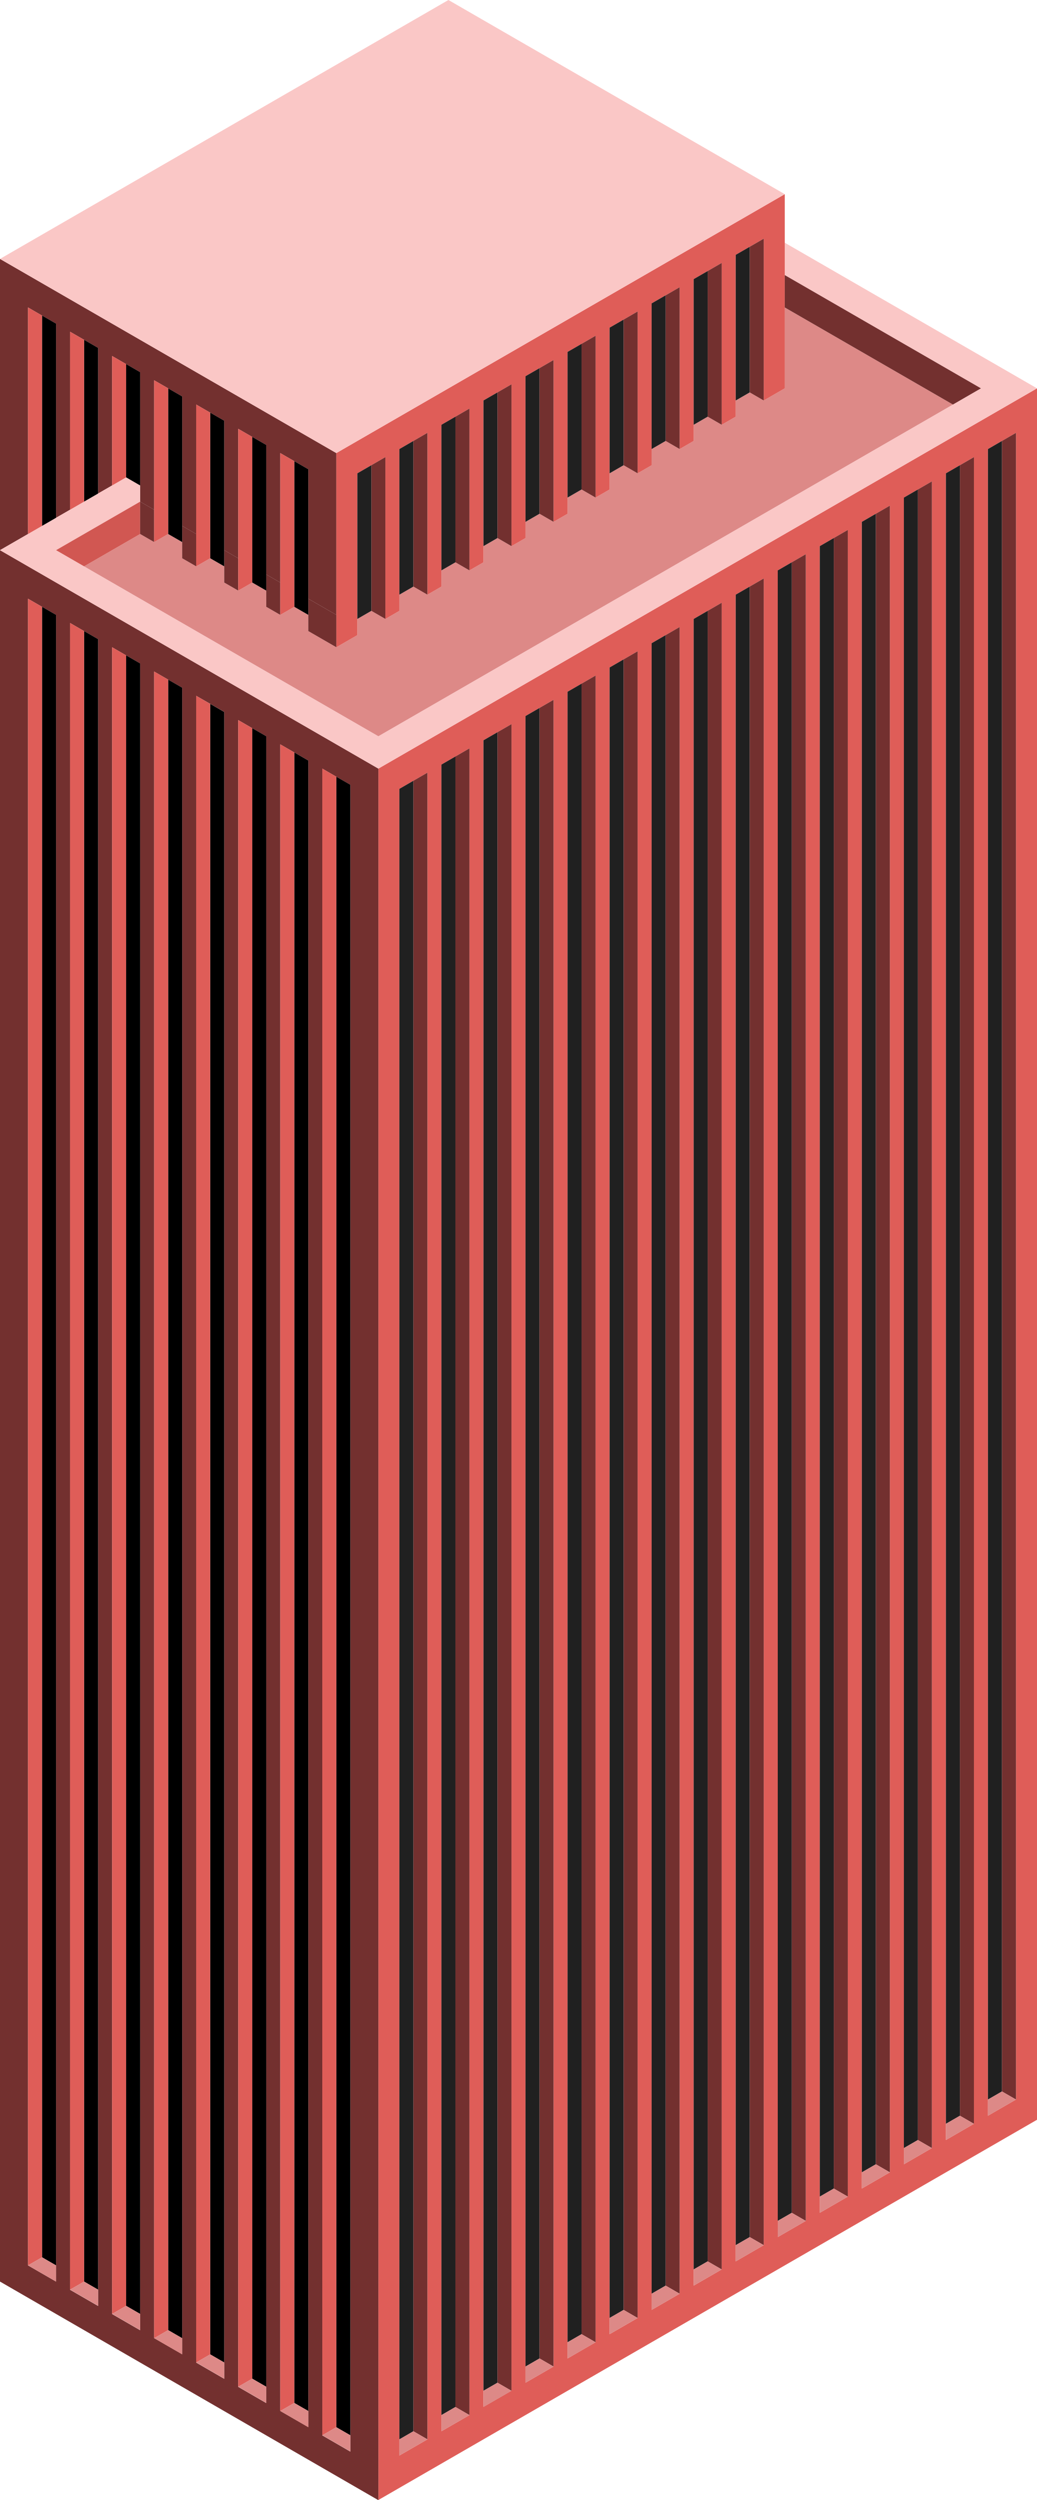 <svg id="Layer_1" data-name="Layer 1" xmlns="http://www.w3.org/2000/svg" viewBox="0 0 370 892.01"><defs><style>.cls-1{fill:none;}.exterior-R-light{fill:#df5d58;}.exterior-L-prim-2{fill:#73302f;}.top-light{fill:#fac7c6;}.top-prim{fill:#dd8987;}.exterior-R-prim{fill:#d15752;}.window-R-prim{fill:#202020;}</style></defs><title>Artboard 11</title><polygon class="cls-1" points="10 190.53 0 196.3 10 190.53 10 190.53"/><polygon class="cls-1" points="35 176.09 35 176.09 40 173.21 40 173.21 35 176.09"/><polygon class="cls-1" points="20 184.75 20 184.75 19.63 184.96 25 181.87 25 181.87 20 184.75"/><path class="exterior-R-light" d="M135,892,370,756.33V138.56L135,274.24Zm217.5-142.9V160.21l5-2.88h0l5-2.89V749.11l-10,5.78Zm-15,8.66V168.88l10-5.78V757.77l-10,5.78Zm-15,8.66V177.54l5-2.89,5-2.89V766.43l-10,5.78Zm-15,8.66V186.2l5-2.89h0l5-2.89V775.09l-10,5.78Zm-15,8.66V194.86l5-2.89h0l5-2.89V783.75l-10,5.78Zm-15,8.66V203.52l10-5.78V792.41l-10,5.78Zm-15,8.66V212.18l5-2.89h0l5-2.89V801.07l-10,5.78Zm-15,8.66V220.84l10-5.78V809.73l-10,5.78Zm-15,8.66V229.5l5-2.89h0l5-2.89V818.39l-10,5.78Zm-15,8.67V238.16l10-5.78V827.06l-10,5.77Zm-15,8.65V246.82l5-2.89h0l5-2.89V835.71l-10,5.78Zm-15,8.67V255.48l10-5.78V844.38l-10,5.77Zm-15,8.66V264.14l5-2.89h0l5-2.88V853l-10,5.77Zm-15,8.66V272.8l10-5.78V861.7l-10,5.77Zm-15,8.66V281.46l5-2.89h0l5-2.88V870.36l-10,5.77Z"/><path class="exterior-L-prim-2" d="M0,196.3V814.06l135,78V274.24Zm20,612v5.77l-10-5.77V213.62l10,5.77ZM35,817v5.77L25,817V222.28l5,2.89,5,2.88Zm15,8.66v5.77l-10-5.77V230.94l5,2.89h0l5,2.88Zm15,8.66V840l-10-5.77V239.6l5,2.89h0l5,2.88Zm15,8.66v5.78l-10-5.78V248.26L80,254Zm15,8.66v5.78l-10-5.78V256.92l5,2.89,5,2.88Zm15,8.66V866l-10-5.78V265.58l5,2.89h0l5,2.88Zm15,8.66v5.78l-10-5.78V274.24l5,2.89h0l5,2.89Z"/><polygon class="exterior-L-prim-2" points="10 109.7 20 115.47 20 184.75 25 181.87 25 118.36 30 121.24 30 121.24 35 124.13 35 176.09 40 173.21 40 173.21 40 173.21 40 173.21 40 173.21 40 127.02 45 129.9 50 132.79 50 173.21 50 178.98 50 178.98 55 181.87 55 135.68 60 138.56 60 138.56 65 141.45 65 187.64 70 190.53 70 144.34 80 150.11 80 196.3 85 199.19 85 153 95 158.77 95 204.96 100 207.85 100 161.66 105 164.54 110 167.43 110 213.62 120 219.39 120 161.66 0 92.38 0 150.11 0 196.3 10 190.53 10 109.7"/><polygon class="top-light" points="280 98.15 350 138.56 340 144.34 340 144.34 135 262.69 30 202.07 30 202.07 20 196.3 45 181.87 45 181.87 50 178.98 50 178.98 50 178.98 50 173.21 45 170.32 40 173.21 40 173.21 40 173.21 35 176.09 35 176.09 30 178.98 30 178.98 25 181.87 25 181.87 19.63 184.96 10 190.53 10 190.53 0 196.3 135 274.24 370 138.56 280 86.6 280 98.15"/><polygon class="top-prim" points="280 138.56 272.5 142.89 272.5 142.9 267.5 140.01 262.5 142.9 262.5 148.67 257.5 151.55 257.5 151.56 252.5 148.67 247.5 151.56 247.5 157.33 242.5 160.22 242.5 160.22 242.5 160.22 237.5 157.33 232.5 160.22 232.5 165.99 232.5 165.99 227.5 168.88 227.5 168.88 222.5 165.99 217.5 168.88 217.5 174.65 212.5 177.53 212.5 177.54 207.5 174.65 202.5 177.54 202.5 183.31 197.5 186.19 197.5 186.2 192.5 183.31 187.5 186.2 187.5 191.97 182.5 194.85 182.5 194.86 182.5 194.86 177.5 191.97 172.5 194.86 172.5 200.63 172.5 200.63 167.5 203.52 167.5 203.52 162.5 200.63 157.5 203.52 157.5 209.29 152.5 212.18 152.5 212.18 147.5 209.29 142.5 212.18 142.5 217.95 137.5 220.84 137.5 220.84 137.5 220.84 132.5 217.95 127.5 220.84 127.5 226.61 120 230.94 110 225.17 110 219.39 105 216.51 100 219.39 100 219.39 95 216.51 95 210.73 90 207.85 85 210.73 85 210.73 80 207.85 80 207.85 80 202.07 75 199.19 70 202.07 70 202.07 65 199.19 65 199.19 65 193.41 60 190.53 55 193.41 55 193.41 50 190.53 30 202.07 135 262.69 340 144.34 280 109.7 280 138.56"/><polygon class="top-prim" points="85 199.19 85 199.19 80 196.3 80 196.3 85 199.19"/><polygon class="top-prim" points="100 207.85 100 207.85 95 204.96 95 204.96 100 207.85"/><polygon class="top-prim" points="120 219.39 110 213.62 110 213.62 120 219.39"/><polygon class="top-prim" points="350 138.56 280 98.15 280 98.15 350 138.56"/><polygon class="top-prim" points="70 190.53 70 190.53 65 187.64 65 187.64 70 190.53"/><polygon class="top-prim" points="55 181.87 50 178.98 50 178.98 55 181.87 55 181.87"/><polygon class="exterior-R-light" points="120 161.66 120 219.39 120 230.94 127.5 226.61 127.5 220.84 127.5 168.88 137.5 163.1 137.5 220.84 142.5 217.95 142.5 212.18 142.5 160.22 147.5 157.33 147.5 157.33 152.5 154.44 152.5 212.18 157.5 209.29 157.5 203.52 157.5 151.56 162.5 148.67 162.5 148.67 167.5 145.78 167.5 203.52 172.5 200.63 172.5 200.63 172.5 194.86 172.5 142.89 182.5 137.12 182.5 194.85 187.5 191.97 187.5 186.2 187.5 134.23 192.5 131.35 192.5 131.35 197.5 128.46 197.5 186.19 202.5 183.31 202.5 177.54 202.5 125.57 212.5 119.8 212.5 177.53 212.5 177.53 217.5 174.65 217.5 168.88 217.5 116.91 222.5 114.03 222.5 114.03 227.5 111.14 227.5 168.88 232.5 165.99 232.5 165.99 232.5 160.22 232.5 108.25 242.5 102.48 242.5 160.22 247.5 157.33 247.5 151.56 247.5 99.59 252.5 96.71 252.5 96.71 257.5 93.82 257.5 151.55 262.5 148.67 262.5 142.9 262.5 90.93 272.5 85.16 272.5 142.89 272.5 142.89 280 138.56 280 109.7 280 98.15 280 98.15 280 86.6 280 69.28 120 161.66"/><polygon class="exterior-R-prim" points="50 178.98 45 181.87 45 181.87 20 196.3 30 202.07 30 202.07 50 190.53 50 178.98"/><polygon class="exterior-L-prim-2" points="280 109.7 340 144.34 340 144.34 350 138.56 280 98.15 280 109.7"/><polygon class="exterior-L-prim-2" points="100 207.85 95 204.96 95 210.73 95 216.51 100 219.39 100 219.39 100 219.39 100 207.85"/><polygon class="exterior-L-prim-2" points="110 219.39 110 225.17 120 230.94 120 219.39 110 213.62 110 219.39"/><polygon class="exterior-L-prim-2" points="85 199.19 80 196.3 80 202.07 80 207.85 80 207.85 85 210.73 85 210.73 85 210.73 85 199.19"/><polygon class="exterior-L-prim-2" points="55 193.41 55 193.41 55 181.87 50 178.98 50 190.53 55 193.41"/><polygon class="exterior-L-prim-2" points="65 187.64 65 193.41 65 199.19 65 199.19 70 202.07 70 190.53 65 187.64"/><polygon id="anchor-01_730.35" class="top-light" points="120 161.66 280 69.28 160 0 0 92.38 120 161.66"/><polygon class="window-R-prim" points="147.5 278.57 142.5 281.46 142.5 870.36 147.5 867.47 147.5 278.57"/><polygon class="exterior-L-prim-2" points="152.5 870.36 152.5 275.69 147.5 278.57 147.5 278.57 147.5 867.47 152.5 870.36"/><polygon class="top-prim" points="147.5 867.47 142.5 870.36 142.5 876.13 152.5 870.36 147.5 867.47"/><polygon class="window-R-prim" points="207.5 243.93 202.5 246.82 202.5 835.72 207.5 832.83 207.5 243.93"/><polygon class="exterior-L-prim-2" points="212.5 835.72 212.5 241.04 207.5 243.93 207.5 243.93 207.5 832.83 212.5 835.72"/><polygon class="top-prim" points="207.5 832.83 202.5 835.72 202.5 841.49 212.5 835.72 207.5 832.83"/><polygon class="window-R-prim" points="267.5 209.29 262.5 212.18 262.5 801.07 267.5 798.19 267.5 209.29"/><polygon class="exterior-L-prim-2" points="272.5 801.07 272.5 206.4 267.5 209.29 267.5 209.29 267.5 798.19 272.5 801.07"/><polygon class="top-prim" points="267.5 798.19 262.5 801.07 262.5 806.85 272.5 801.07 267.5 798.19"/><polygon class="window-R-prim" points="327.5 174.65 322.5 177.54 322.5 766.43 327.5 763.55 327.5 174.65"/><polygon class="exterior-L-prim-2" points="332.5 766.43 332.5 171.76 327.5 174.65 327.5 763.55 332.5 766.43"/><polygon class="top-prim" points="327.5 763.55 322.5 766.43 322.5 772.21 332.5 766.43 327.5 763.55"/><polygon class="window-R-prim" points="177.5 261.25 172.5 264.14 172.5 853.03 177.5 850.15 177.5 261.25"/><polygon class="exterior-L-prim-2" points="182.5 853.03 182.5 258.37 177.5 261.25 177.5 261.25 177.5 850.15 182.5 853.03"/><polygon class="top-prim" points="177.5 850.15 172.5 853.03 172.5 858.81 182.5 853.03 177.5 850.15"/><polygon class="window-R-prim" points="237.5 226.61 232.5 229.5 232.5 818.39 237.5 815.51 237.5 226.61"/><polygon class="exterior-L-prim-2" points="242.5 818.39 242.5 223.72 237.5 226.61 237.5 226.61 237.5 815.51 242.5 818.39"/><polygon class="top-prim" points="237.5 815.51 232.5 818.39 232.5 824.17 242.5 818.39 237.5 815.51"/><polygon class="window-R-prim" points="297.5 191.97 292.5 194.86 292.5 783.75 297.5 780.87 297.5 191.97"/><polygon class="exterior-L-prim-2" points="302.5 783.75 302.5 189.08 297.5 191.97 297.5 191.97 297.5 780.87 302.5 783.75"/><polygon class="top-prim" points="297.5 780.87 292.5 783.75 292.5 789.53 302.5 783.75 297.5 780.87"/><polygon class="window-R-prim" points="357.5 157.33 352.5 160.22 352.5 749.11 357.5 746.23 357.5 157.33"/><polygon class="exterior-L-prim-2" points="362.5 749.11 362.5 154.44 357.5 157.33 357.5 157.33 357.5 746.23 362.5 749.11"/><polygon class="top-prim" points="357.5 746.23 352.5 749.11 352.5 754.89 362.5 749.11 357.5 746.23"/><polygon class="window-R-prim" points="162.5 269.91 167.5 267.02 157.5 272.8 157.5 861.7 162.5 858.81 162.5 269.91"/><polygon class="exterior-L-prim-2" points="162.5 858.81 167.5 861.7 167.5 267.02 162.5 269.91 162.5 858.81"/><polygon class="top-prim" points="162.5 858.81 157.5 861.7 157.5 867.47 167.5 861.7 162.5 858.81"/><polygon class="window-R-prim" points="222.5 235.27 227.5 232.38 217.5 238.16 217.5 827.05 222.5 824.17 222.5 235.27"/><polygon class="exterior-L-prim-2" points="222.5 824.17 227.5 827.05 227.5 232.38 222.5 235.27 222.5 824.17"/><polygon class="top-prim" points="222.5 824.17 217.5 827.05 217.5 832.83 227.5 827.05 222.5 824.17"/><polygon class="window-R-prim" points="282.5 200.63 287.5 197.74 277.5 203.52 277.5 792.41 282.5 789.53 282.5 200.63"/><polygon class="exterior-L-prim-2" points="282.5 789.53 287.5 792.41 287.5 197.74 282.5 200.63 282.5 789.53"/><polygon class="top-prim" points="282.5 789.53 277.5 792.41 277.5 798.19 287.5 792.41 282.5 789.53"/><polygon class="window-R-prim" points="342.5 165.99 347.5 163.1 337.5 168.88 337.5 757.77 342.5 754.89 342.5 165.99"/><polygon class="exterior-L-prim-2" points="342.5 754.89 347.5 757.77 347.5 163.1 342.5 165.99 342.5 754.89"/><polygon class="top-prim" points="342.5 754.89 337.5 757.77 337.5 763.55 347.5 757.77 342.5 754.89"/><polygon class="window-R-prim" points="192.5 252.59 197.5 249.7 187.5 255.48 187.5 844.38 192.5 841.49 192.5 252.59"/><polygon class="exterior-L-prim-2" points="192.5 841.49 197.5 844.38 197.5 249.7 192.5 252.59 192.5 841.49"/><polygon class="top-prim" points="192.5 841.49 187.5 844.38 187.5 850.15 197.5 844.38 192.5 841.49"/><polygon class="window-R-prim" points="252.5 217.95 257.5 215.06 247.5 220.84 247.5 809.73 252.5 806.85 252.5 217.95"/><polygon class="exterior-L-prim-2" points="252.5 806.85 257.5 809.73 257.5 215.06 252.5 217.95 252.5 806.85"/><polygon class="top-prim" points="252.5 806.85 247.5 809.73 247.5 815.51 257.5 809.73 252.5 806.85"/><polygon class="window-R-prim" points="312.5 183.31 307.5 186.2 307.5 775.09 312.5 772.21 312.5 183.31"/><polygon class="exterior-L-prim-2" points="317.5 775.09 317.5 180.42 312.5 183.31 312.5 183.31 312.5 772.21 317.5 775.09"/><polygon class="top-prim" points="312.5 772.21 307.5 775.09 307.5 780.87 317.5 775.09 312.5 772.21"/><polygon points="120 866.03 125 868.91 125 280.01 120 277.13 120 866.03"/><polygon class="exterior-R-light" points="120 277.13 120 277.13 115 274.24 115 868.91 120 866.03 120 277.13"/><polygon class="top-prim" points="115 868.91 125 874.69 125 868.91 120 866.03 115 868.91"/><polygon points="105 857.37 110 860.25 110 271.36 105 268.47 105 857.37"/><polygon class="exterior-R-light" points="105 268.47 105 268.47 100 265.58 100 860.25 105 857.37 105 268.47"/><polygon class="top-prim" points="100 860.25 110 866.03 110 860.25 105 857.37 100 860.25"/><polygon points="75 251.15 75 840.04 80 842.93 80 254.03 70 248.26 75 251.15"/><polygon class="exterior-R-light" points="75 251.15 70 248.26 70 842.93 75 840.04 75 251.15"/><polygon class="top-prim" points="70 842.93 80 848.71 80 842.93 75 840.04 70 842.93"/><polygon points="45 822.72 50 825.61 50 236.71 45 233.83 45 822.72"/><polygon class="exterior-R-light" points="45 233.83 45 233.83 40 230.94 40 825.61 45 822.72 45 233.83"/><polygon class="top-prim" points="40 825.61 50 831.38 50 825.61 45 822.72 40 825.61"/><polygon points="15 216.51 15 805.4 20 808.29 20 219.39 10 213.62 15 216.51"/><polygon class="exterior-R-light" points="15 216.51 10 213.62 10 808.29 15 805.4 15 216.51"/><polygon class="top-prim" points="10 808.29 20 814.06 20 808.29 15 805.4 10 808.29"/><polygon points="90 848.71 95 851.59 95 262.69 90 259.81 90 848.71"/><polygon class="exterior-R-light" points="90 259.81 85 256.92 85 851.59 90 848.71 90 259.81"/><polygon class="top-prim" points="85 851.59 95 857.37 95 851.59 90 848.71 85 851.59"/><polygon points="60 831.38 65 834.27 65 245.37 60 242.49 60 831.38"/><polygon class="exterior-R-light" points="60 242.49 60 242.49 55 239.6 55 834.27 60 831.38 60 242.49"/><polygon class="top-prim" points="55 834.27 65 840.04 65 834.27 60 831.38 55 834.27"/><polygon points="30 814.06 35 816.95 35 228.05 30 225.17 30 814.06"/><polygon class="exterior-R-light" points="30 225.17 25 222.28 25 816.95 30 814.06 30 225.17"/><polygon class="top-prim" points="25 816.95 35 822.72 35 816.95 30 814.06 25 816.95"/><polygon points="105 216.51 110 219.39 110 213.62 110 213.62 110 167.43 105 164.54 105 216.51"/><polygon points="100 219.39 105 216.51 100 219.39 100 219.39"/><polygon class="exterior-R-light" points="100 219.39 105 216.51 105 164.54 100 161.66 100 207.85 100 207.85 100 219.39"/><polygon points="90 155.88 90 207.85 95 210.73 95 204.96 95 204.96 95 158.77 85 153 90 155.88"/><polygon points="85 210.73 90 207.85 85 210.73 85 210.73"/><polygon class="exterior-R-light" points="85 210.73 90 207.85 90 155.88 85 153 85 199.19 85 199.19 85 210.73"/><polygon points="75 199.19 80 202.07 80 196.3 80 196.3 80 150.11 70 144.34 75 147.22 75 199.19"/><polygon class="exterior-R-light" points="70 202.07 70 202.07 75 199.19 75 147.22 70 144.34 70 190.53 70 190.53 70 202.07"/><polygon points="60 190.53 65 193.41 65 187.64 65 187.64 65 141.45 60 138.56 60 190.53"/><polygon class="exterior-R-light" points="55 193.41 60 190.53 60 138.56 60 138.56 55 135.68 55 181.87 55 181.87 55 193.41"/><polygon points="50 132.79 45 129.9 45 170.32 50 173.21 50 132.79"/><polygon points="40 173.21 40 173.21 45 170.32 40 173.21"/><polygon class="exterior-R-light" points="45 129.9 40 127.02 40 173.21 45 170.32 45 129.9"/><polygon points="35 124.13 30 121.24 30 178.98 35 176.09 35 176.09 35 176.09 35 124.13"/><polygon class="exterior-R-light" points="30 121.24 30 121.24 25 118.36 25 181.87 25 181.87 25 181.87 30 178.98 30 178.98 30 121.24"/><polygon points="20 184.75 20 115.47 10 109.7 15 112.58 15 187.64 10 190.53 19.63 184.96 20 184.75 20 184.75"/><polygon class="exterior-R-light" points="15 112.58 10 109.7 10 190.53 10 190.53 10 190.53 15 187.64 15 112.58"/><polygon class="window-R-prim" points="132.5 165.99 137.5 163.1 127.5 168.88 127.5 220.84 132.5 217.95 132.5 165.99"/><polygon class="window-R-prim" points="132.5 217.95 137.5 220.84 137.5 220.84 132.5 217.95"/><polygon class="exterior-L-prim-2" points="132.5 217.95 137.5 220.84 137.5 220.84 137.5 163.1 132.5 165.99 132.5 217.95"/><polygon class="window-R-prim" points="162.5 148.67 157.5 151.56 157.5 203.52 162.5 200.63 162.5 148.67"/><polygon class="exterior-L-prim-2" points="167.5 203.52 167.5 203.52 167.5 145.78 162.5 148.67 162.5 148.67 162.5 200.63 167.5 203.52"/><polygon class="window-R-prim" points="192.5 131.35 187.5 134.23 187.5 186.2 192.5 183.31 192.5 131.35"/><polygon class="exterior-L-prim-2" points="197.5 186.2 197.5 186.19 197.5 128.46 192.5 131.35 192.5 131.35 192.5 183.31 197.5 186.2"/><polygon class="window-R-prim" points="222.5 114.03 217.5 116.91 217.5 168.88 222.5 165.99 222.5 114.03"/><polygon class="exterior-L-prim-2" points="227.5 168.88 227.5 168.88 227.5 111.14 222.5 114.03 222.5 114.03 222.5 165.99 227.5 168.88"/><polygon class="window-R-prim" points="252.5 96.71 247.5 99.59 247.5 151.56 252.5 148.67 252.5 96.71"/><polygon class="exterior-L-prim-2" points="257.5 151.56 257.5 151.55 257.5 93.82 252.5 96.71 252.5 96.71 252.5 148.67 257.5 151.56"/><polygon class="window-R-prim" points="147.5 157.33 142.5 160.22 142.5 212.18 147.5 209.29 147.5 157.33"/><polygon class="exterior-L-prim-2" points="152.5 212.18 152.5 212.18 152.5 154.44 147.5 157.33 147.5 157.33 147.5 209.29 152.5 212.18"/><polygon class="window-R-prim" points="177.5 191.97 182.5 194.86 182.5 194.86 177.5 191.97"/><polygon class="window-R-prim" points="177.5 140.01 182.5 137.12 172.5 142.89 172.5 194.86 177.5 191.97 177.5 140.01"/><polygon class="exterior-L-prim-2" points="177.5 191.97 182.5 194.86 182.5 194.85 182.5 137.12 177.5 140.01 177.5 191.97"/><polygon class="window-R-prim" points="207.5 122.69 212.5 119.8 202.5 125.57 202.5 177.54 207.5 174.65 207.5 122.69"/><polygon class="exterior-L-prim-2" points="207.5 174.65 212.5 177.54 212.5 177.53 212.5 177.53 212.5 119.8 207.5 122.69 207.5 174.65"/><polygon class="window-R-prim" points="237.5 157.33 242.5 160.22 242.5 160.22 237.5 157.33"/><polygon class="window-R-prim" points="237.5 105.37 242.5 102.48 232.5 108.25 232.5 160.22 237.5 157.33 237.5 105.37"/><polygon class="exterior-L-prim-2" points="237.5 157.33 242.5 160.22 242.5 160.22 242.5 102.48 237.5 105.37 237.5 157.33"/><polygon class="window-R-prim" points="267.5 88.05 272.5 85.16 262.5 90.93 262.5 142.9 267.5 140.01 267.5 88.05"/><polygon class="exterior-L-prim-2" points="267.5 140.01 272.5 142.9 272.5 142.89 272.5 142.89 272.5 85.16 267.5 88.05 267.5 140.01"/></svg>